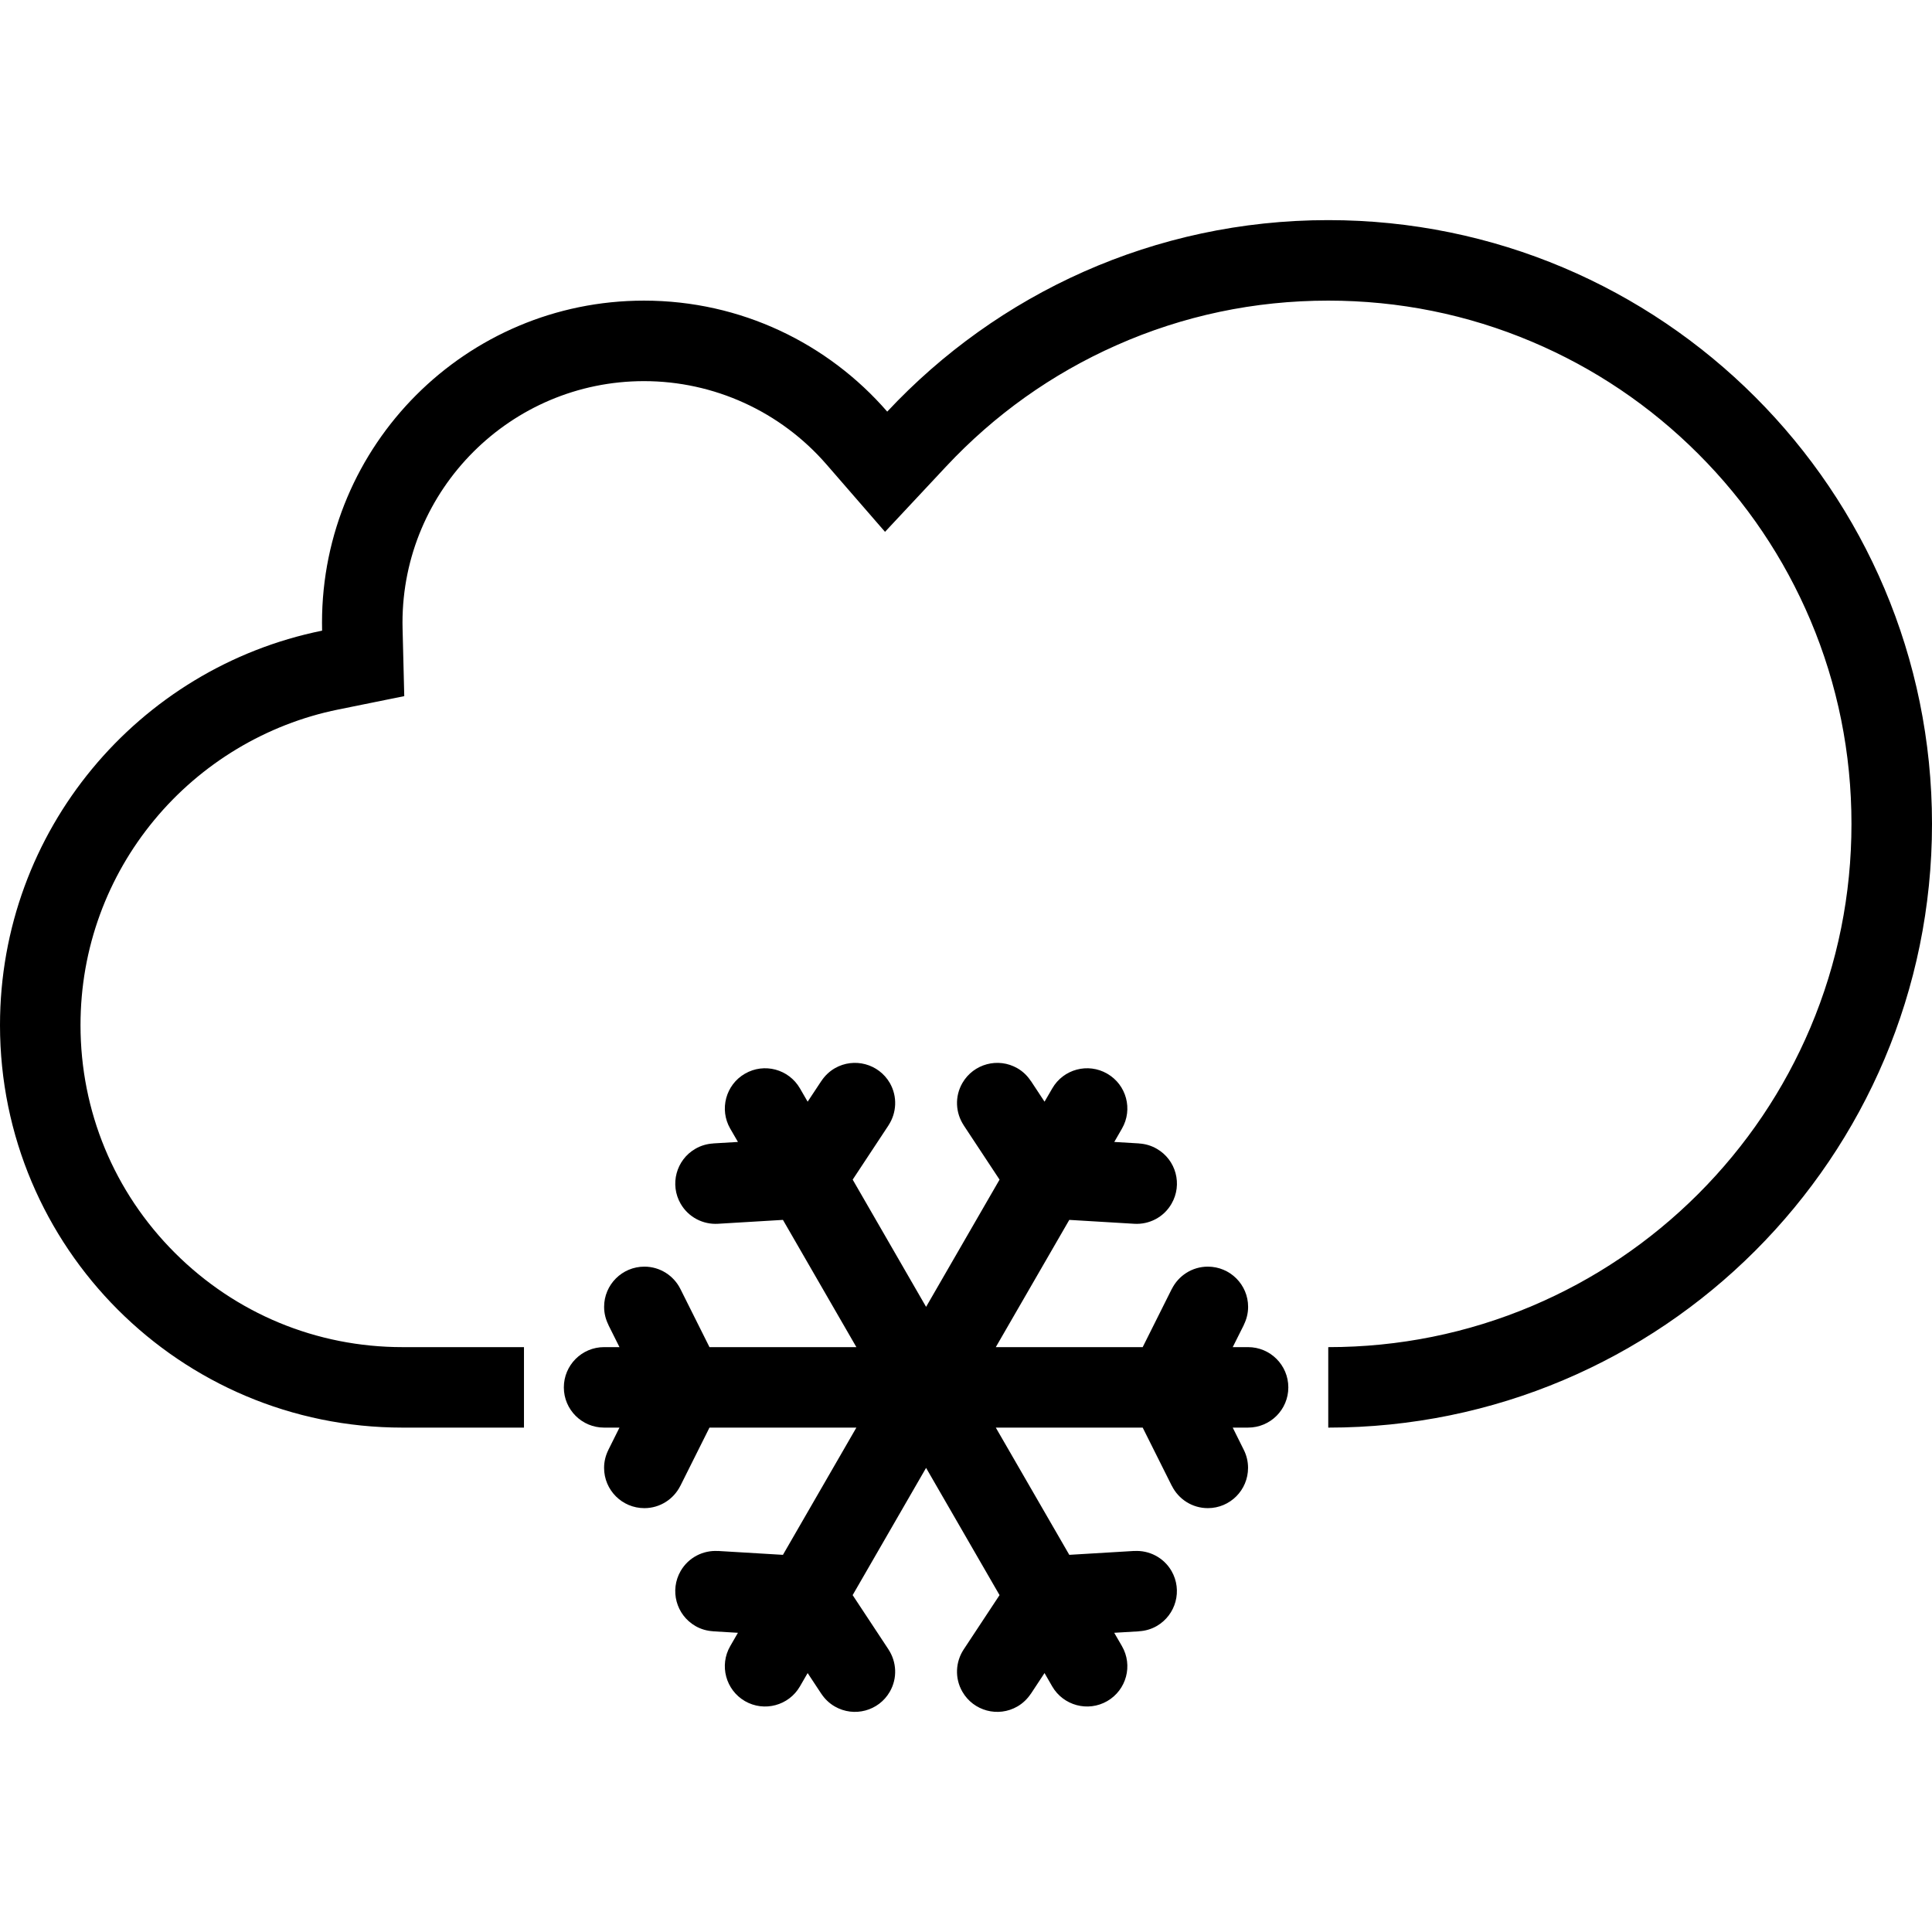 <?xml version="1.0" encoding="iso-8859-1"?>
<!-- Generator: Adobe Illustrator 19.0.0, SVG Export Plug-In . SVG Version: 6.00 Build 0)  -->
<svg version="1.1" id="Layer_1" xmlns="http://www.w3.org/2000/svg" xmlns:xlink="http://www.w3.org/1999/xlink" x="0px" y="0px"
	 viewBox="0 0 512.001 512.001" style="enable-background:new 0 0 512.001 512.001;" xml:space="preserve">
<g>
	<g>
		<path d="M352,58.334c-46.125,0-87.68,19.523-116.875,50.75c-15.648-18.023-38.719-29.414-64.461-29.414
			c-47.125,0-85.328,38.203-85.328,85.336c0,0.711,0.008,1.422,0.023,2.125C36.656,177.006,0,220.053,0,271.676
			c0,58.906,47.758,106.656,106.664,106.656h32.195v-21.328h-32.195c-22.789,0-44.219-8.891-60.336-25s-24.992-37.547-24.992-60.328
			c0-10.125,1.742-19.999,5.18-29.382c3.328-9.07,8.156-17.469,14.344-24.953c12.438-15.047,29.75-25.453,48.742-29.305
			l17.531-3.555l-0.445-17.883c-0.016-0.547-0.023-1.086-0.023-1.594c0-35.297,28.711-64,64-64c18.555,0,36.172,8.039,48.352,22.062
			l15.523,17.875l16.164-17.289c12.859-13.75,28.047-24.562,45.172-32.156c17.688-7.852,36.578-11.828,56.125-11.828
			c18.719,0,36.891,3.664,53.969,10.891c16.5,6.977,31.344,16.984,44.094,29.727c12.734,12.734,22.734,27.57,29.719,44.078
			c7.219,17.086,10.875,35.242,10.875,53.969c0,18.734-3.656,36.891-10.875,53.968c-6.984,16.5-16.984,31.344-29.719,44.094
			c-12.75,12.734-27.594,22.734-44.094,29.719c-17.078,7.219-35.25,10.891-53.969,10.891v21.328c88.375,0,160-71.625,160-159.999
			C512,129.967,440.375,58.334,352,58.334z"/>
	</g>
</g>
<g>
	<g>
		<path d="M341.421,367.675c0-5.89-4.766-10.672-10.672-10.672h-4.062l2.953-5.891l-0.016-0.016
			c0.719-1.438,1.141-3.047,1.141-4.766c0-5.891-4.781-10.656-10.672-10.656c-4.172,0-7.781,2.406-9.531,5.891h-0.016l-7.719,15.438
			h-38.93l19.477-33.719l17.219,1.031c3.906,0.234,7.797-1.688,9.875-5.312c2.953-5.094,1.203-11.625-3.906-14.562
			c-1.484-0.859-3.078-1.312-4.688-1.406v-0.016l-6.578-0.391l2.031-3.531c2.953-5.094,1.203-11.625-3.906-14.562
			c-5.094-2.953-11.625-1.203-14.562,3.906l-2.047,3.516l-3.625-5.5l-0.016,0.016c-0.875-1.344-2.062-2.516-3.547-3.375
			c-5.109-2.938-11.625-1.188-14.578,3.906c-2.094,3.625-1.812,7.938,0.344,11.203v0.016l9.5,14.391l-19.469,33.719l-19.453-33.719
			l9.5-14.391v-0.016c2.141-3.266,2.422-7.578,0.344-11.203c-2.953-5.094-9.469-6.844-14.578-3.906
			c-1.484,0.859-2.672,2.031-3.562,3.375v-0.016l-3.641,5.5L212,288.441c-2.953-5.109-9.469-6.859-14.578-3.906
			c-5.094,2.938-6.844,9.469-3.906,14.562l2.047,3.531l-6.578,0.391v0.016c-1.609,0.094-3.219,0.547-4.703,1.406
			c-5.094,2.938-6.844,9.469-3.906,14.562c2.094,3.625,5.984,5.547,9.891,5.312l17.219-1.031l19.461,33.719h-38.93l-7.719-15.438
			c-1.75-3.484-5.359-5.891-9.531-5.891c-5.891,0-10.672,4.766-10.672,10.656c0,1.719,0.422,3.328,1.141,4.766l-0.016,0.016
			l2.945,5.891h-4.078c-5.891,0-10.664,4.781-10.664,10.672s4.773,10.656,10.664,10.656h4.078l-2.945,5.906h0.008
			c-0.719,1.438-1.141,3.047-1.141,4.766c0,5.891,4.781,10.672,10.672,10.672c4.172,0,7.781-2.406,9.531-5.906h0.008l7.719-15.438
			h38.93l-19.461,33.719l-17.234-1.031v0.016c-3.898-0.234-7.789,1.688-9.875,5.297c-2.945,5.109-1.195,11.625,3.906,14.578
			c1.484,0.859,3.094,1.297,4.695,1.391v0.016l6.578,0.391l-2.039,3.531c-2.945,5.094-1.195,11.625,3.906,14.578
			c5.102,2.938,11.625,1.188,14.57-3.906l2.039-3.531l3.633,5.5h0.008c0.883,1.328,2.07,2.5,3.562,3.359
			c5.101,2.937,11.624,1.202,14.57-3.907c2.086-3.609,1.805-7.938-0.344-11.203h0.008l-9.508-14.406l19.461-33.719l19.469,33.719
			l-9.508,14.406c-2.148,3.266-2.43,7.594-0.336,11.203c2.945,5.109,9.469,6.844,14.57,3.906c1.484-0.859,2.664-2.031,3.555-3.359
			h0.016l3.625-5.5l2.031,3.531c2.953,5.094,9.469,6.844,14.578,3.906c5.109-2.953,6.859-9.469,3.906-14.578l-2.047-3.531
			l6.594-0.391v-0.016c1.594-0.094,3.203-0.531,4.688-1.391c5.094-2.953,6.844-9.469,3.906-14.578
			c-2.094-3.609-5.969-5.531-9.875-5.297v-0.016l-17.219,1.031l-19.477-33.719h38.93l7.719,15.438h0.016
			c1.75,3.5,5.344,5.906,9.531,5.906c5.891,0,10.656-4.781,10.656-10.672c0-1.719-0.406-3.328-1.125-4.766l-2.938-5.906h4.062
			C336.655,378.331,341.421,373.565,341.421,367.675z"/>
	</g>
</g>
<g>
</g>
<g>
</g>
<g>
</g>
<g>
</g>
<g>
</g>
<g>
</g>
<g>
</g>
<g>
</g>
<g>
</g>
<g>
</g>
<g>
</g>
<g>
</g>
<g>
</g>
<g>
</g>
<g>
</g>
</svg>
